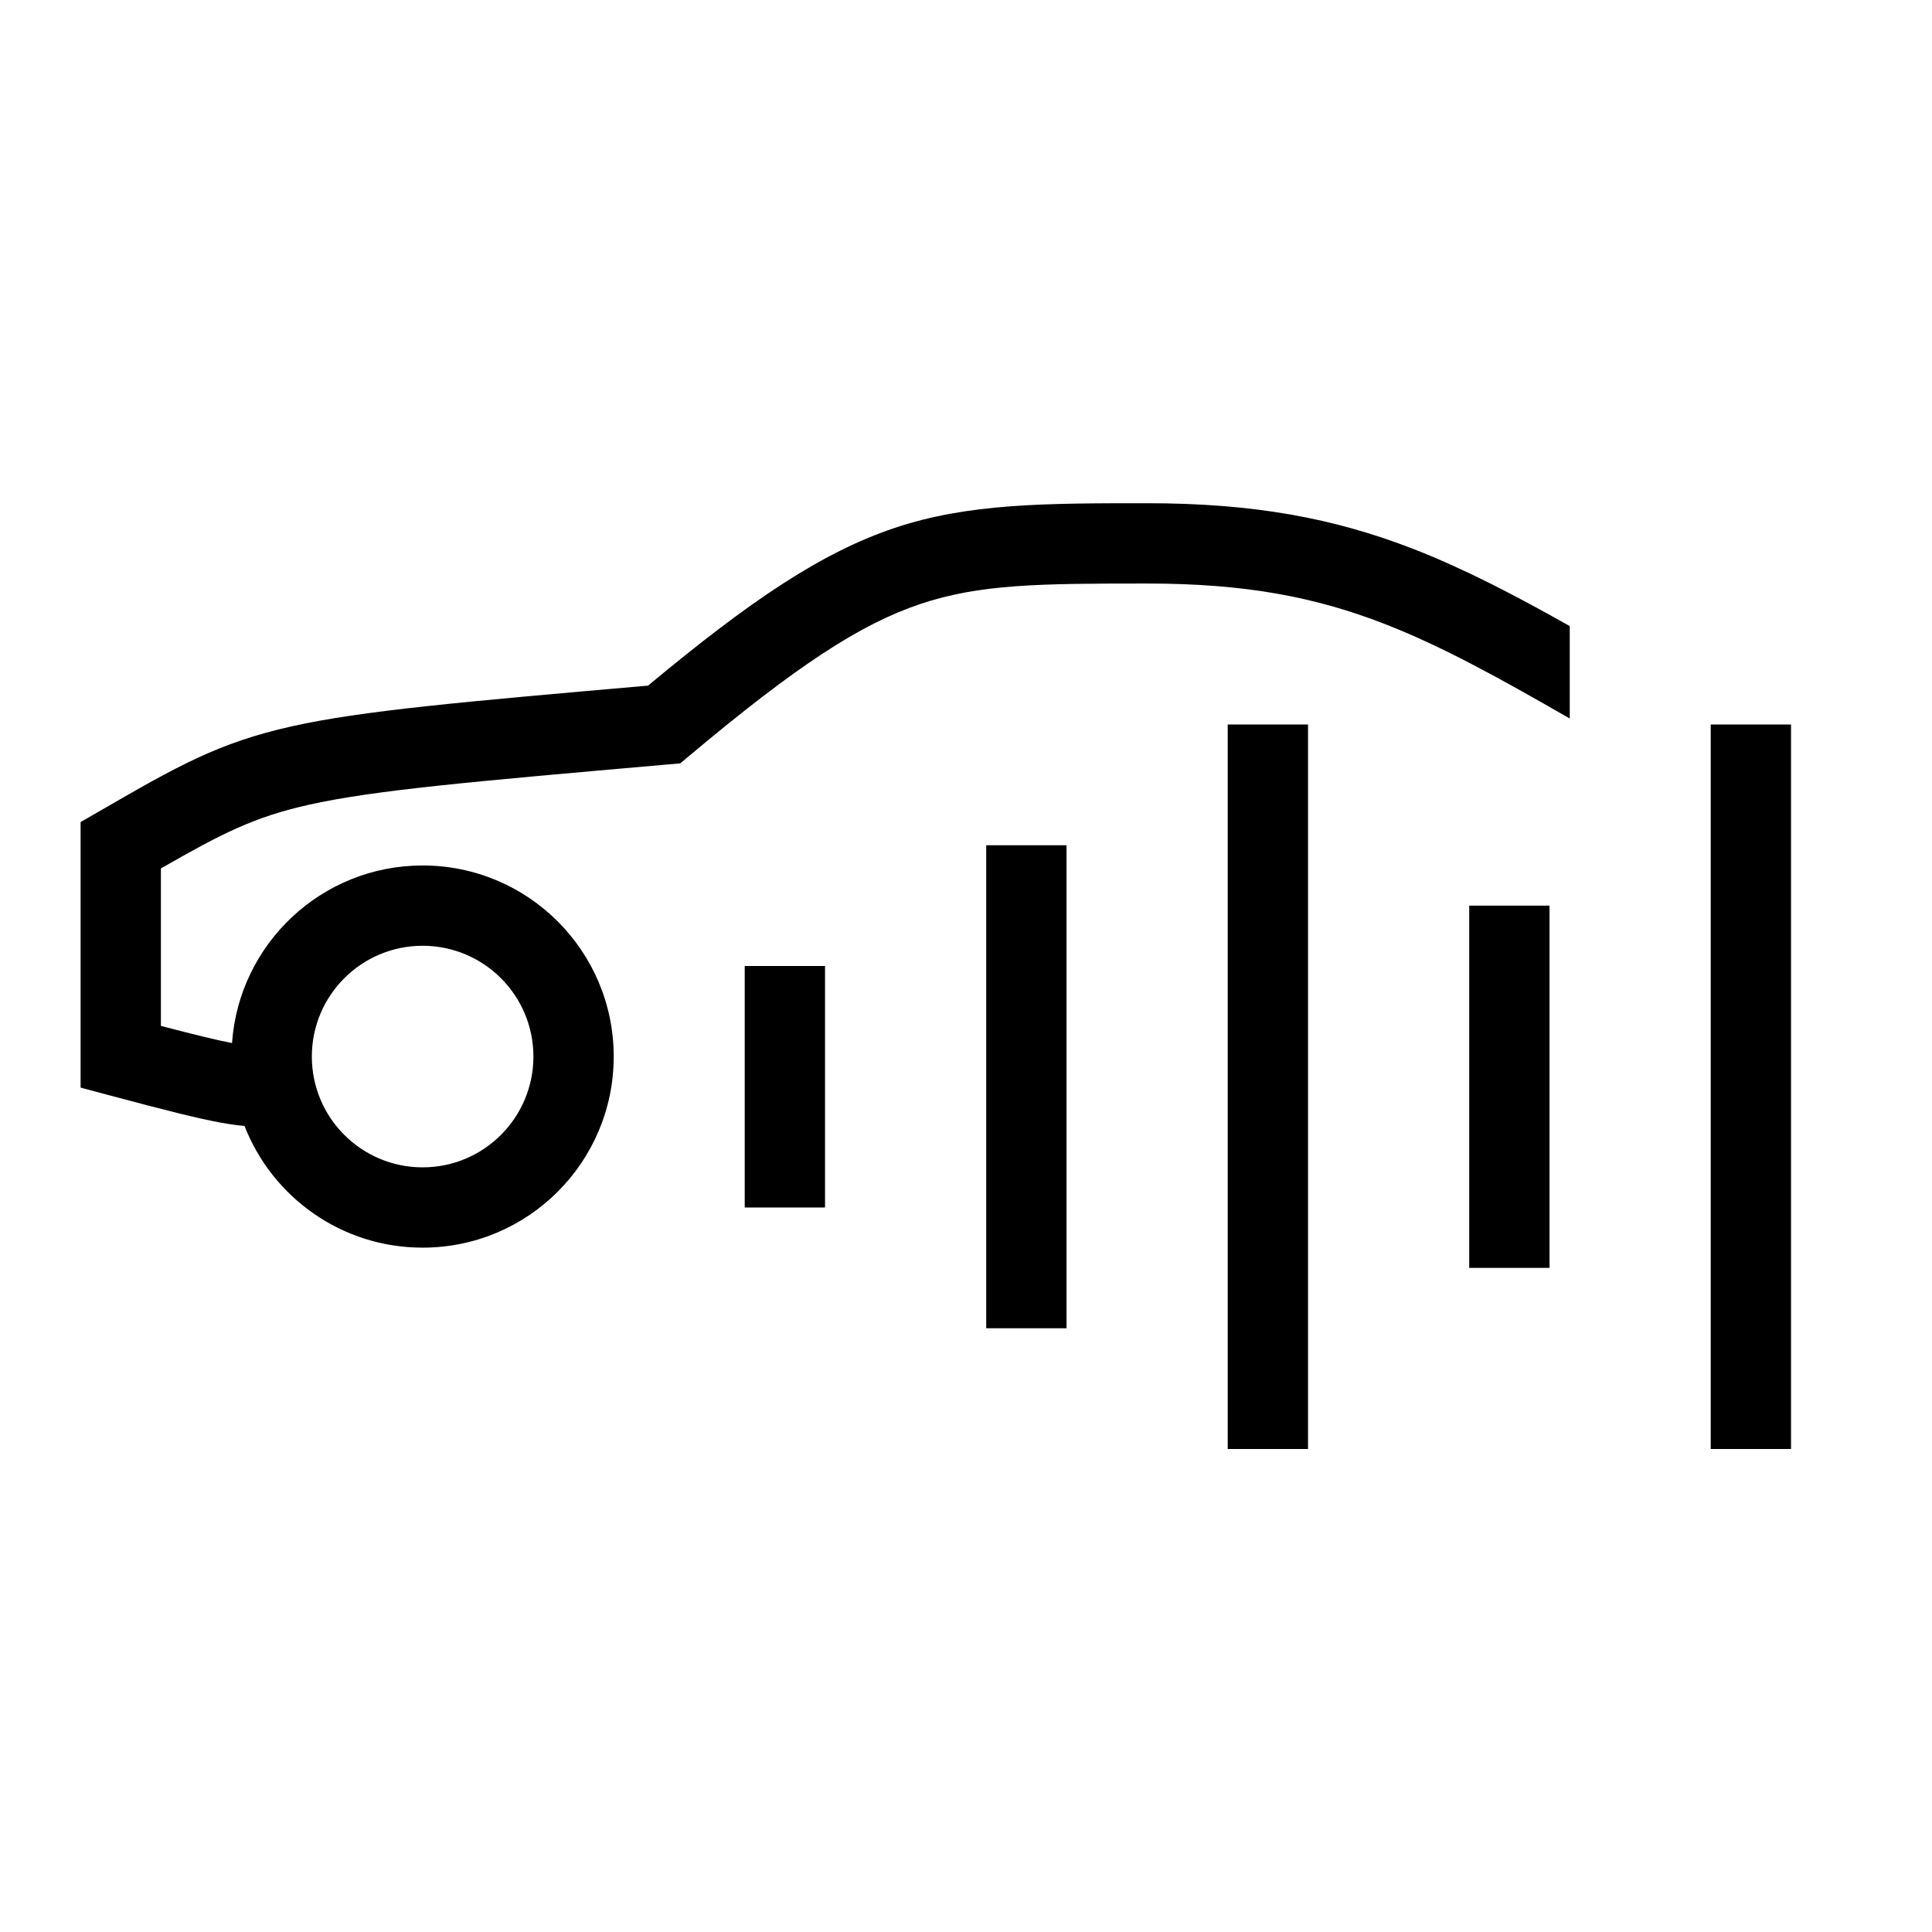 <svg width="48" height="48" viewBox="0 0 32 32" xmlns="http://www.w3.org/2000/svg"><path d="M26 10.37V11.901C24.8 11.21 23.865 10.696 22.925 10.331C21.788 9.89 20.633 9.665 19 9.665C17.221 9.665 16.233 9.672 15.24 10.005C14.252 10.338 13.208 11.016 11.428 12.509L11.267 12.644L11.058 12.662C7.77 12.95 6.197 13.089 5.126 13.327C4.208 13.531 3.679 13.803 2.665 14.384L2.665 16.992C3.248 17.145 3.598 17.229 3.843 17.276C3.958 15.633 5.327 14.335 7 14.335C8.748 14.335 10.165 15.752 10.165 17.5C10.165 19.248 8.748 20.665 7 20.665C5.657 20.665 4.51 19.829 4.05 18.649C3.932 18.639 3.802 18.621 3.643 18.592C3.276 18.524 2.75 18.393 1.828 18.146L1.335 18.014L1.335 13.616L1.701 13.405C2.915 12.704 3.613 12.301 4.838 12.029C5.992 11.772 7.633 11.627 10.734 11.356C12.441 9.935 13.612 9.15 14.816 8.745C16.036 8.335 17.321 8.335 19 8.335C20.776 8.335 22.098 8.584 23.406 9.091C24.244 9.417 25.073 9.848 26 10.37ZM7 15.665C5.987 15.665 5.165 16.486 5.165 17.5C5.165 18.513 5.987 19.335 7 19.335C8.013 19.335 8.835 18.513 8.835 17.5C8.835 16.486 8.013 15.665 7 15.665Z" fill="#000000" class="bmwfcol"/><path d="M13.665 16V20H12.335V16H13.665Z" fill="#000000" class="bmwfcol"/><path d="M17.665 14V22H16.335V14H17.665Z" fill="#000000" class="bmwfcol"/><path d="M21.665 12V24H20.335L20.335 12H21.665Z" fill="#000000" class="bmwfcol"/><path d="M25.665 15V21H24.335V15H25.665Z" fill="#000000" class="bmwfcol"/><path d="M29.665 12V24H28.335V12H29.665Z" fill="#000000" class="bmwfcol"/><title>iconic-sound_lt_48</title></svg>